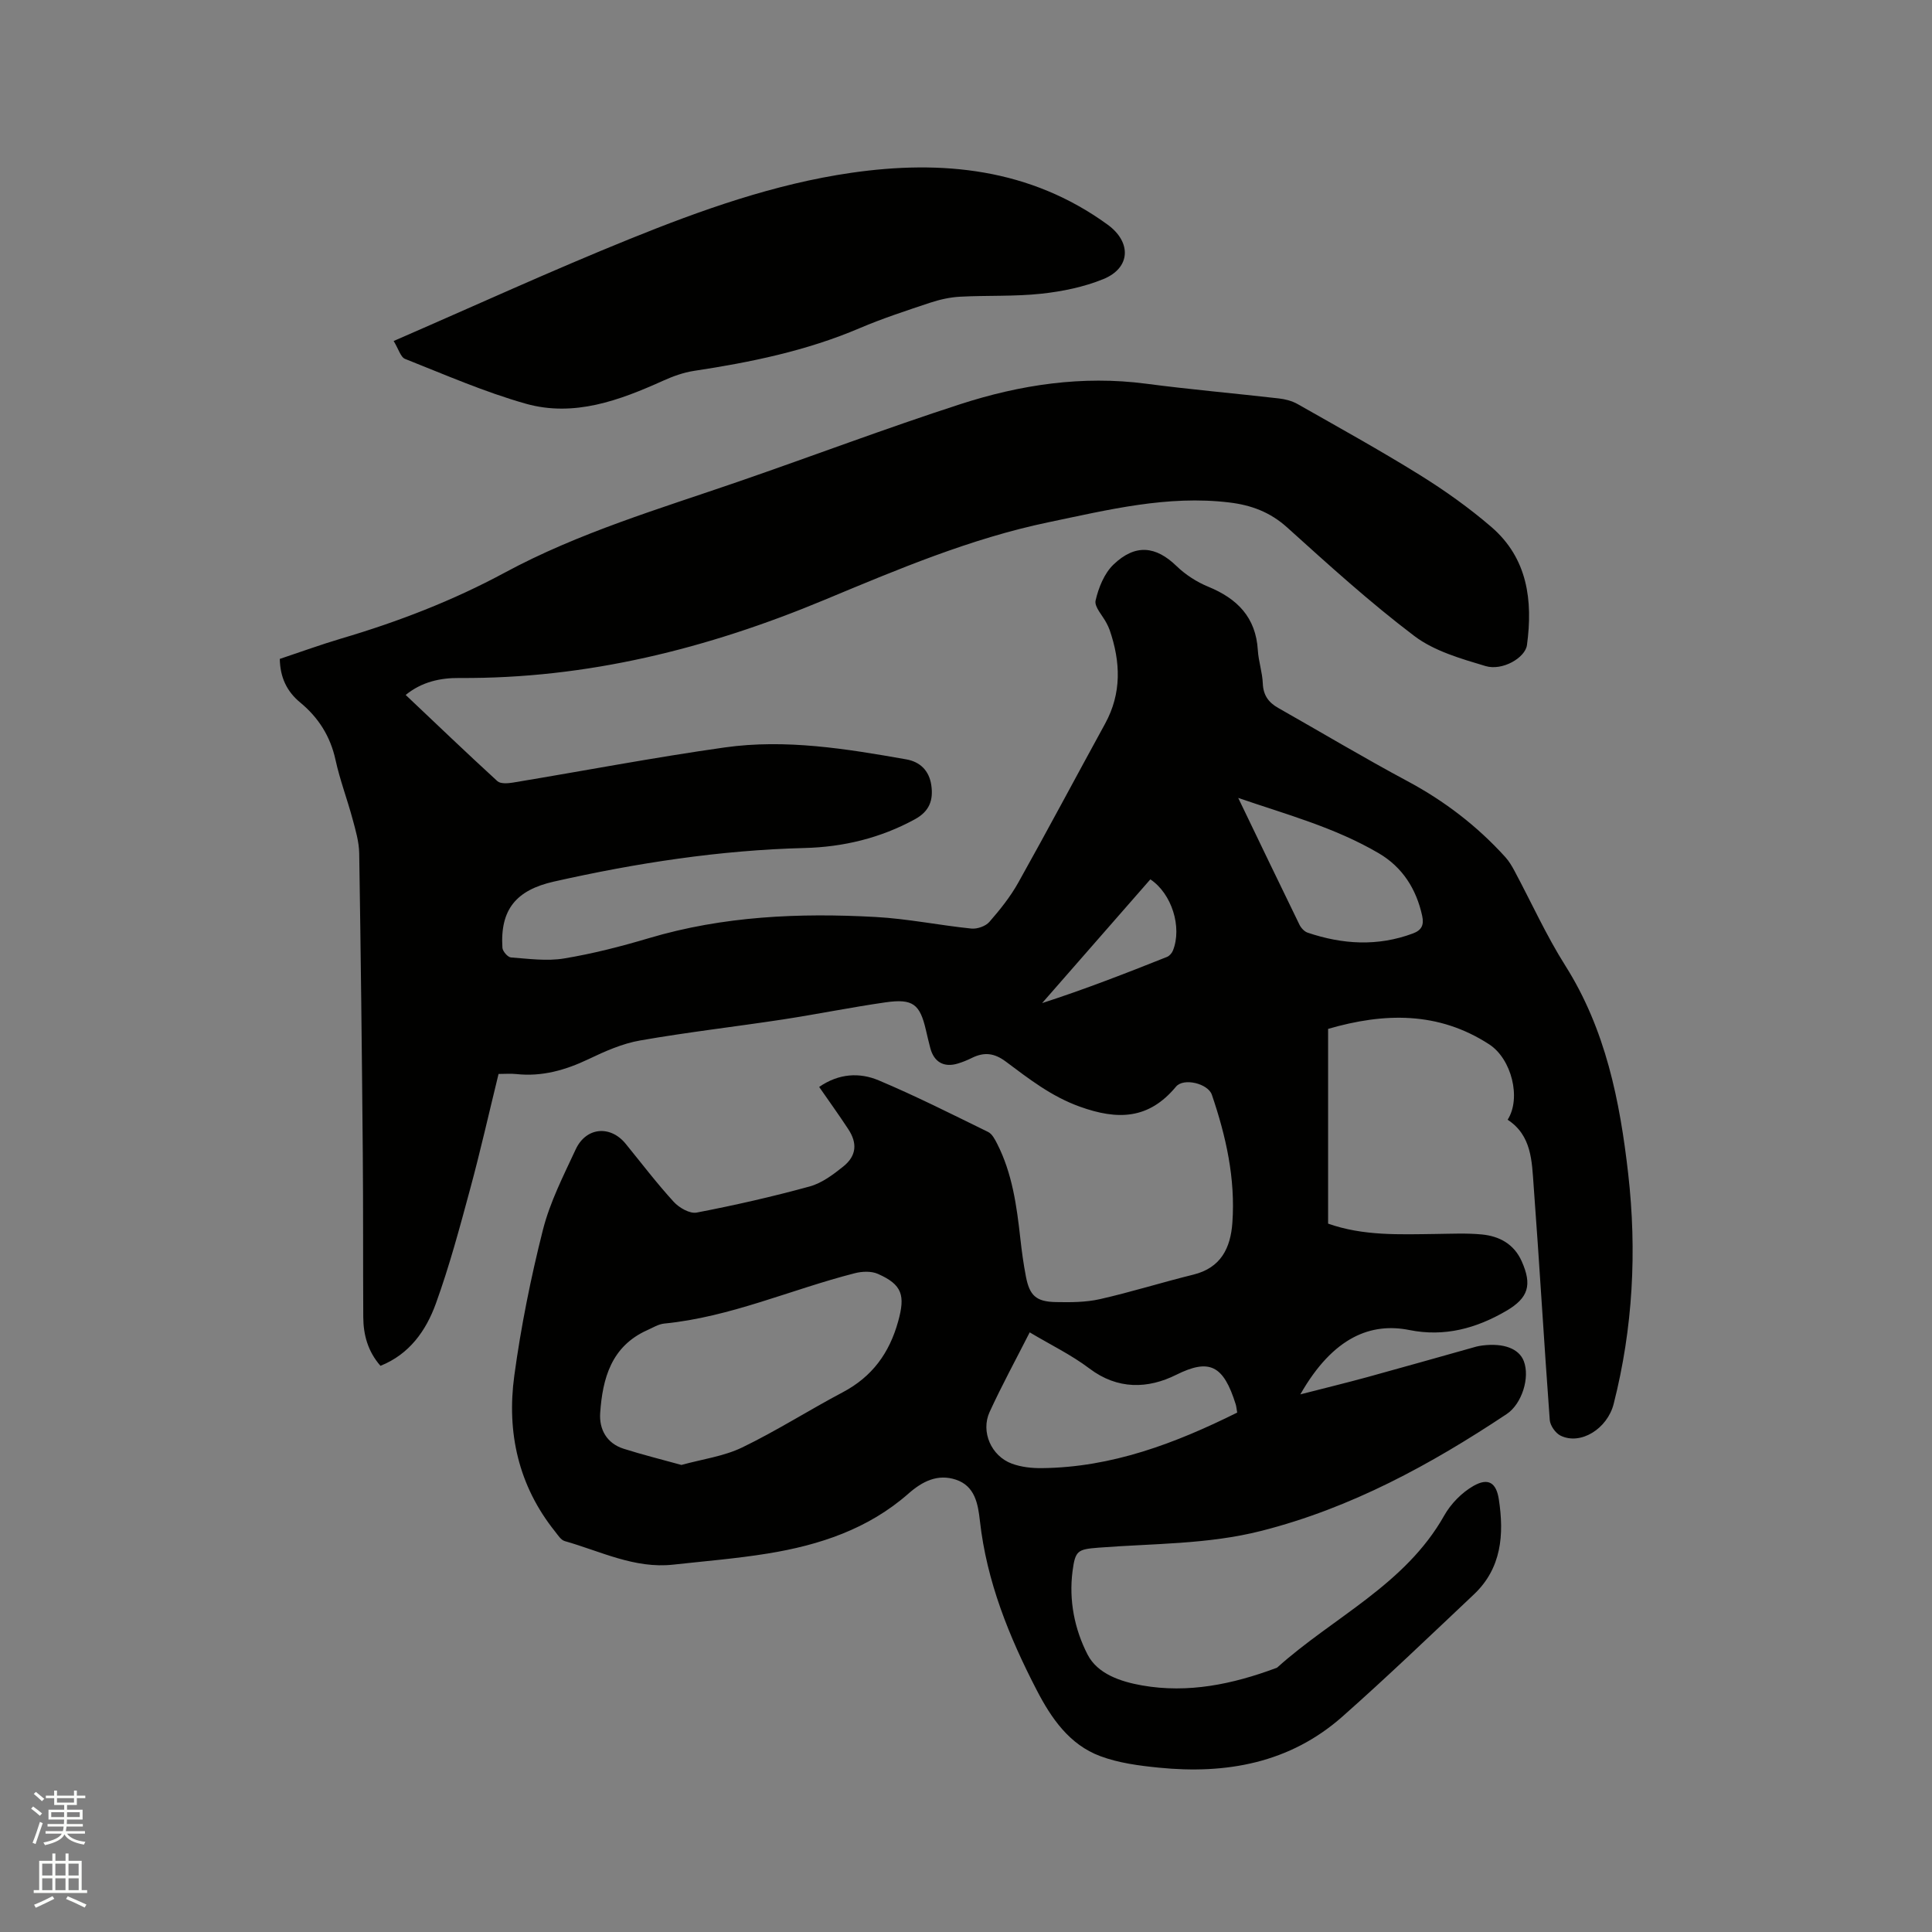 <svg enable-background="new 0 0 400 400" viewBox="0 0 400 400" xmlns="http://www.w3.org/2000/svg"><rect x="0" y="0" width="400" height="400" fill="#808080" stroke="none"/><path d="m6.44 374.46.42-.45c.65.47 1.27.95 1.85 1.44l-.45.49c-.65-.56-1.25-1.06-1.82-1.48m.93 7.33-.63-.26c.55-1.36 1.05-2.8 1.52-4.33.19.1.38.19.59.27-.46 1.29-.95 2.73-1.48 4.32m-.38-10.38.44-.42c.43.34 1.01.82 1.74 1.44l-.49.49c-.53-.51-1.09-1.01-1.69-1.51m2.5.35h1.72v-1.04h.59v1.04h3.52v-1.04h.59v1.04h1.75v.53h-1.75v1.42h-2.03v.97h3.22v2.03h-3.24c0 .35-.01.66-.03.93h3.32v.53h-3.37c-.03.27-.08.58-.15.94h3.96v.53h-3.71c.67.92 1.93 1.48 3.79 1.68-.13.24-.23.44-.29.59-2.13-.38-3.48-1.08-4.04-2.12-.43.97-1.77 1.72-4.03 2.23-.09-.19-.2-.37-.33-.55 2.1-.42 3.37-1.03 3.81-1.83h-3.36v-.53h3.58c.08-.29.13-.61.16-.94h-3.33v-.53h3.39c.02-.27.04-.58.04-.93h-3.23v-2.03h3.25v-.97h-2.07v-1.42h-1.73zm1.12 3.44v1h2.65c.01-.3.02-.44.01-.4v-.25-.35zm1.19-2h3.52v-.91h-3.52zm4.71 2h-2.63v.59c0 .15-.01.28-.01.4h2.64z" fill="#fbfcfa"/><path d="m13.56 383.74h.63v1.52h2.72v6.07h1.13v.6h-11.06v-.6h1.13v-6.07h2.73v-1.52h.63v1.52h2.1v-1.52zm-2.69 8.83.38.56c-1.24.63-2.53 1.25-3.85 1.85-.1-.21-.21-.42-.34-.63 1.36-.55 2.63-1.15 3.81-1.78m-2.13-4.27h2.1v-2.45h-2.1zm0 3.04h2.1v-2.46h-2.1zm2.72-3.04h2.1v-2.45h-2.1zm0 3.04h2.1v-2.46h-2.1zm6.07 3.6c-1.41-.71-2.7-1.3-3.86-1.78l.35-.56c1.45.62 2.75 1.19 3.88 1.72zm-1.25-9.09h-2.1v2.45h2.1zm-2.09 5.49h2.1v-2.46h-2.1z" fill="#fbfcfa"/><g fill="#010100"><path d="m169.6 225.04c4.08-2.82 8.37-3.03 12.33-1.36 7.69 3.24 15.15 7.01 22.65 10.68.82.4 1.4 1.52 1.86 2.42 3.14 6.16 4.06 12.88 4.81 19.64.29 2.63.65 5.26 1.15 7.85.76 3.97 2.12 5.23 6.18 5.31 3.05.06 6.21.06 9.16-.61 6.49-1.47 12.86-3.48 19.33-5.07 5.72-1.41 7.71-5.53 8.08-10.76.65-9.14-1.32-17.91-4.25-26.49-.79-2.31-5.85-3.57-7.43-1.66-5.62 6.76-12.02 6.97-19.91 4.13-5.92-2.13-10.54-5.77-15.33-9.34-2.4-1.79-4.48-1.99-6.99-.76-.95.47-1.94.88-2.95 1.18-2.88.87-4.94-.33-5.69-3.24-.32-1.23-.62-2.47-.9-3.7-1.24-5.36-2.69-6.54-8.33-5.74-7.12 1.02-14.18 2.46-21.3 3.55-9.84 1.5-19.75 2.63-29.55 4.35-3.67.64-7.26 2.23-10.66 3.86-4.79 2.28-9.65 3.67-14.98 3.09-1.14-.12-2.31-.02-3.66-.02-1.98 8.07-3.76 16-5.89 23.85-2.15 7.96-4.29 15.95-7.09 23.69-2.03 5.61-5.48 10.5-11.47 12.89-2.61-2.99-3.54-6.41-3.56-10.1-.06-11.33 0-22.66-.1-33.99-.18-20.68-.41-41.35-.74-62.03-.04-2.38-.75-4.78-1.38-7.11-1.1-4.09-2.62-8.07-3.52-12.2-1.07-4.9-3.52-8.77-7.32-11.91-2.77-2.28-4.16-5.22-4.22-9.02 4.32-1.44 8.48-2.96 12.73-4.22 11.72-3.46 23.07-7.83 33.82-13.63 15.38-8.3 32.04-13.21 48.44-18.87 15.31-5.28 30.47-11.02 45.87-16.01 12.45-4.04 25.28-5.98 38.48-4.25 9.14 1.2 18.33 2 27.49 3.05 1.32.15 2.73.51 3.88 1.16 8.47 4.81 17 9.53 25.27 14.66 5.2 3.23 10.25 6.82 14.88 10.81 7.49 6.47 8.6 15.21 7.35 24.44-.36 2.62-5.08 5.39-8.58 4.34-5.1-1.53-10.59-3.09-14.72-6.21-9.2-6.96-17.78-14.76-26.36-22.5-3.53-3.18-7.45-4.62-11.97-5.16-12.79-1.54-25.06 1.52-37.4 4.09-16.18 3.37-31.34 9.8-46.44 16.09-24.27 10.11-49.17 16.34-75.55 16.16-3.97-.03-7.78.79-11.13 3.51 6.36 6.02 12.61 12.01 18.99 17.85.64.58 2.15.47 3.2.3 14.62-2.42 29.19-5.21 43.86-7.28 12.62-1.78 25.16.27 37.6 2.47 2.85.5 4.72 2.32 5.17 5.31.46 3.11-.36 5.44-3.39 7.09-7.15 3.91-14.86 5.75-22.85 5.95-17.56.45-34.78 3.1-51.88 6.95-7.76 1.75-11.18 5.73-10.67 13.71.05.73 1.11 1.95 1.77 2 3.66.27 7.43.8 10.99.21 5.93-.98 11.81-2.49 17.59-4.21 15.36-4.57 31.08-5.25 46.89-4.38 6.64.36 13.22 1.72 19.85 2.4 1.21.12 2.94-.48 3.72-1.37 2.22-2.54 4.37-5.23 6.01-8.17 6.1-10.9 11.96-21.93 17.96-32.88 3.46-6.32 3.21-12.79.95-19.37-.17-.5-.41-.97-.65-1.44-.81-1.58-2.57-3.37-2.27-4.69.61-2.66 1.8-5.62 3.71-7.45 4.53-4.34 8.78-3.82 13.04.31 1.85 1.79 4.18 3.3 6.57 4.28 6.02 2.47 9.86 6.34 10.27 13.14.14 2.31.94 4.59 1.03 6.91.1 2.43 1.19 3.92 3.19 5.05 8.93 5.06 17.74 10.33 26.78 15.17 7.67 4.11 14.41 9.28 20.23 15.7.77.85 1.38 1.87 1.92 2.89 3.5 6.54 6.56 13.34 10.51 19.59 8.35 13.22 11.3 27.99 13.02 43.09 1.82 16.02.99 31.96-3.01 47.66-1.3 5.12-6.83 8.61-11 6.56-1.05-.52-2.14-2.08-2.23-3.24-1.2-16.18-2.13-32.37-3.34-48.55-.37-5.01-.39-10.36-5.38-13.61 2.85-4.45.83-12.59-3.82-15.61-10.54-6.84-21.74-6.57-33.35-3.2v40.32c7.31 2.58 14.82 2.23 22.31 2.14 3.17-.04 6.37-.2 9.51.1 3.65.35 6.68 1.99 8.27 5.57 2.19 4.91 1.37 7.57-3.18 10.24-6.23 3.64-12.81 5.44-20.08 3.98-7.78-1.56-15.7 1.25-22.58 13.32 4.9-1.26 9.38-2.35 13.82-3.56 7.55-2.07 15.08-4.22 22.62-6.33.41-.11.83-.17 1.25-.23 4.4-.55 7.57.64 8.57 3.22 1.33 3.44-.41 8.89-3.53 10.97-15.78 10.49-32.24 19.47-50.8 24.19-11.12 2.83-22.48 2.6-33.75 3.48-4.28.34-4.78.59-5.34 4.85-.79 6.08.42 12.05 3.11 17.28 2.07 4.03 6.87 5.61 11.28 6.39 9.55 1.68 18.74-.25 27.7-3.58.1-.04.21-.06.29-.13 11.57-10.41 26.48-17.11 34.56-31.45 1.38-2.45 3.65-4.77 6.07-6.15 3.06-1.74 4.72-.68 5.25 2.8 1.11 7.26.58 14.25-5.18 19.68-9.01 8.5-17.95 17.09-27.22 25.29-10.88 9.62-24.03 11.97-38.05 10.56-4.07-.41-8.27-.96-12.07-2.38-6.4-2.38-10.16-7.87-13.16-13.67-5.72-11.05-10.36-22.49-11.76-35.03-.39-3.48-1-7.22-4.97-8.54-3.79-1.26-6.96.36-9.83 2.89-8.33 7.33-18.44 10.67-29.13 12.4-6.47 1.05-13.03 1.58-19.55 2.3-8.02.89-15.08-2.78-22.47-4.87-.79-.22-1.41-1.23-1.99-1.96-7.62-9.5-10.06-20.54-8.46-32.29 1.38-10.14 3.41-20.25 5.92-30.17 1.46-5.77 4.26-11.24 6.79-16.68 2.16-4.64 7.19-5.05 10.36-1.15 3.28 4.03 6.43 8.17 9.93 12 1.12 1.23 3.34 2.51 4.76 2.23 7.86-1.51 15.69-3.29 23.41-5.41 2.5-.69 4.84-2.44 6.92-4.11 2.77-2.21 2.99-4.84 1.03-7.79-1.9-2.9-3.93-5.71-6-8.7zm-28.52 78.26c4.35-1.2 8.77-1.78 12.58-3.62 7.12-3.44 13.83-7.73 20.83-11.43 6.09-3.22 9.65-8.11 11.47-14.69 1.48-5.33.87-7.59-4.21-9.82-1.36-.6-3.26-.52-4.75-.14-13.19 3.36-25.75 9.08-39.48 10.43-1.21.12-2.37.86-3.52 1.37-7.44 3.33-9.25 9.99-9.74 17.16-.23 3.34 1.34 6.28 4.87 7.39 3.9 1.24 7.87 2.22 11.95 3.35zm115.07-10.84c-.16-.88-.18-1.31-.31-1.71-2.54-8.14-5.46-9.52-12.32-6.11-5.84 2.91-12.11 3.12-17.96-1.3-3.74-2.83-8.05-4.91-12.37-7.49-2.91 5.72-5.79 11.01-8.3 16.48-1.88 4.1.34 9.14 4.62 10.71 1.94.71 4.16.95 6.24.92 14.44-.16 27.52-5.1 40.4-11.5zm.21-127.26c4.24 8.79 8.42 17.53 12.67 26.23.33.69 1.02 1.44 1.71 1.67 7.23 2.44 14.48 2.88 21.77.17 1.81-.67 2.35-1.74 1.94-3.64-1.21-5.58-4.09-10.09-8.97-12.96-9.16-5.39-19.4-8.12-29.12-11.47zm-18.19 16.86c-7.46 8.53-14.94 17.08-22.41 25.62 8.85-2.86 17.36-6.18 25.85-9.56.51-.2 1.02-.79 1.23-1.31 1.94-4.84-.23-11.79-4.67-14.75z"/><path d="m81.5 70.6c16.63-7.22 32.6-14.54 48.87-21.12 14.82-6 29.98-11.4 45.86-13.7 18.81-2.72 37.03-.94 53.09 10.73 4.99 3.63 4.79 8.97-.9 11.28-4.03 1.64-8.48 2.55-12.83 3.02-5.57.6-11.22.32-16.82.62-2.07.11-4.17.58-6.15 1.23-4.92 1.64-9.87 3.25-14.63 5.28-11.01 4.7-22.58 7.07-34.33 8.85-2.15.33-4.29 1.1-6.29 2-9.11 4.11-18.51 7.61-28.52 4.79-8.52-2.41-16.72-6-24.98-9.27-.93-.36-1.35-2.06-2.37-3.71z"/></g></svg>